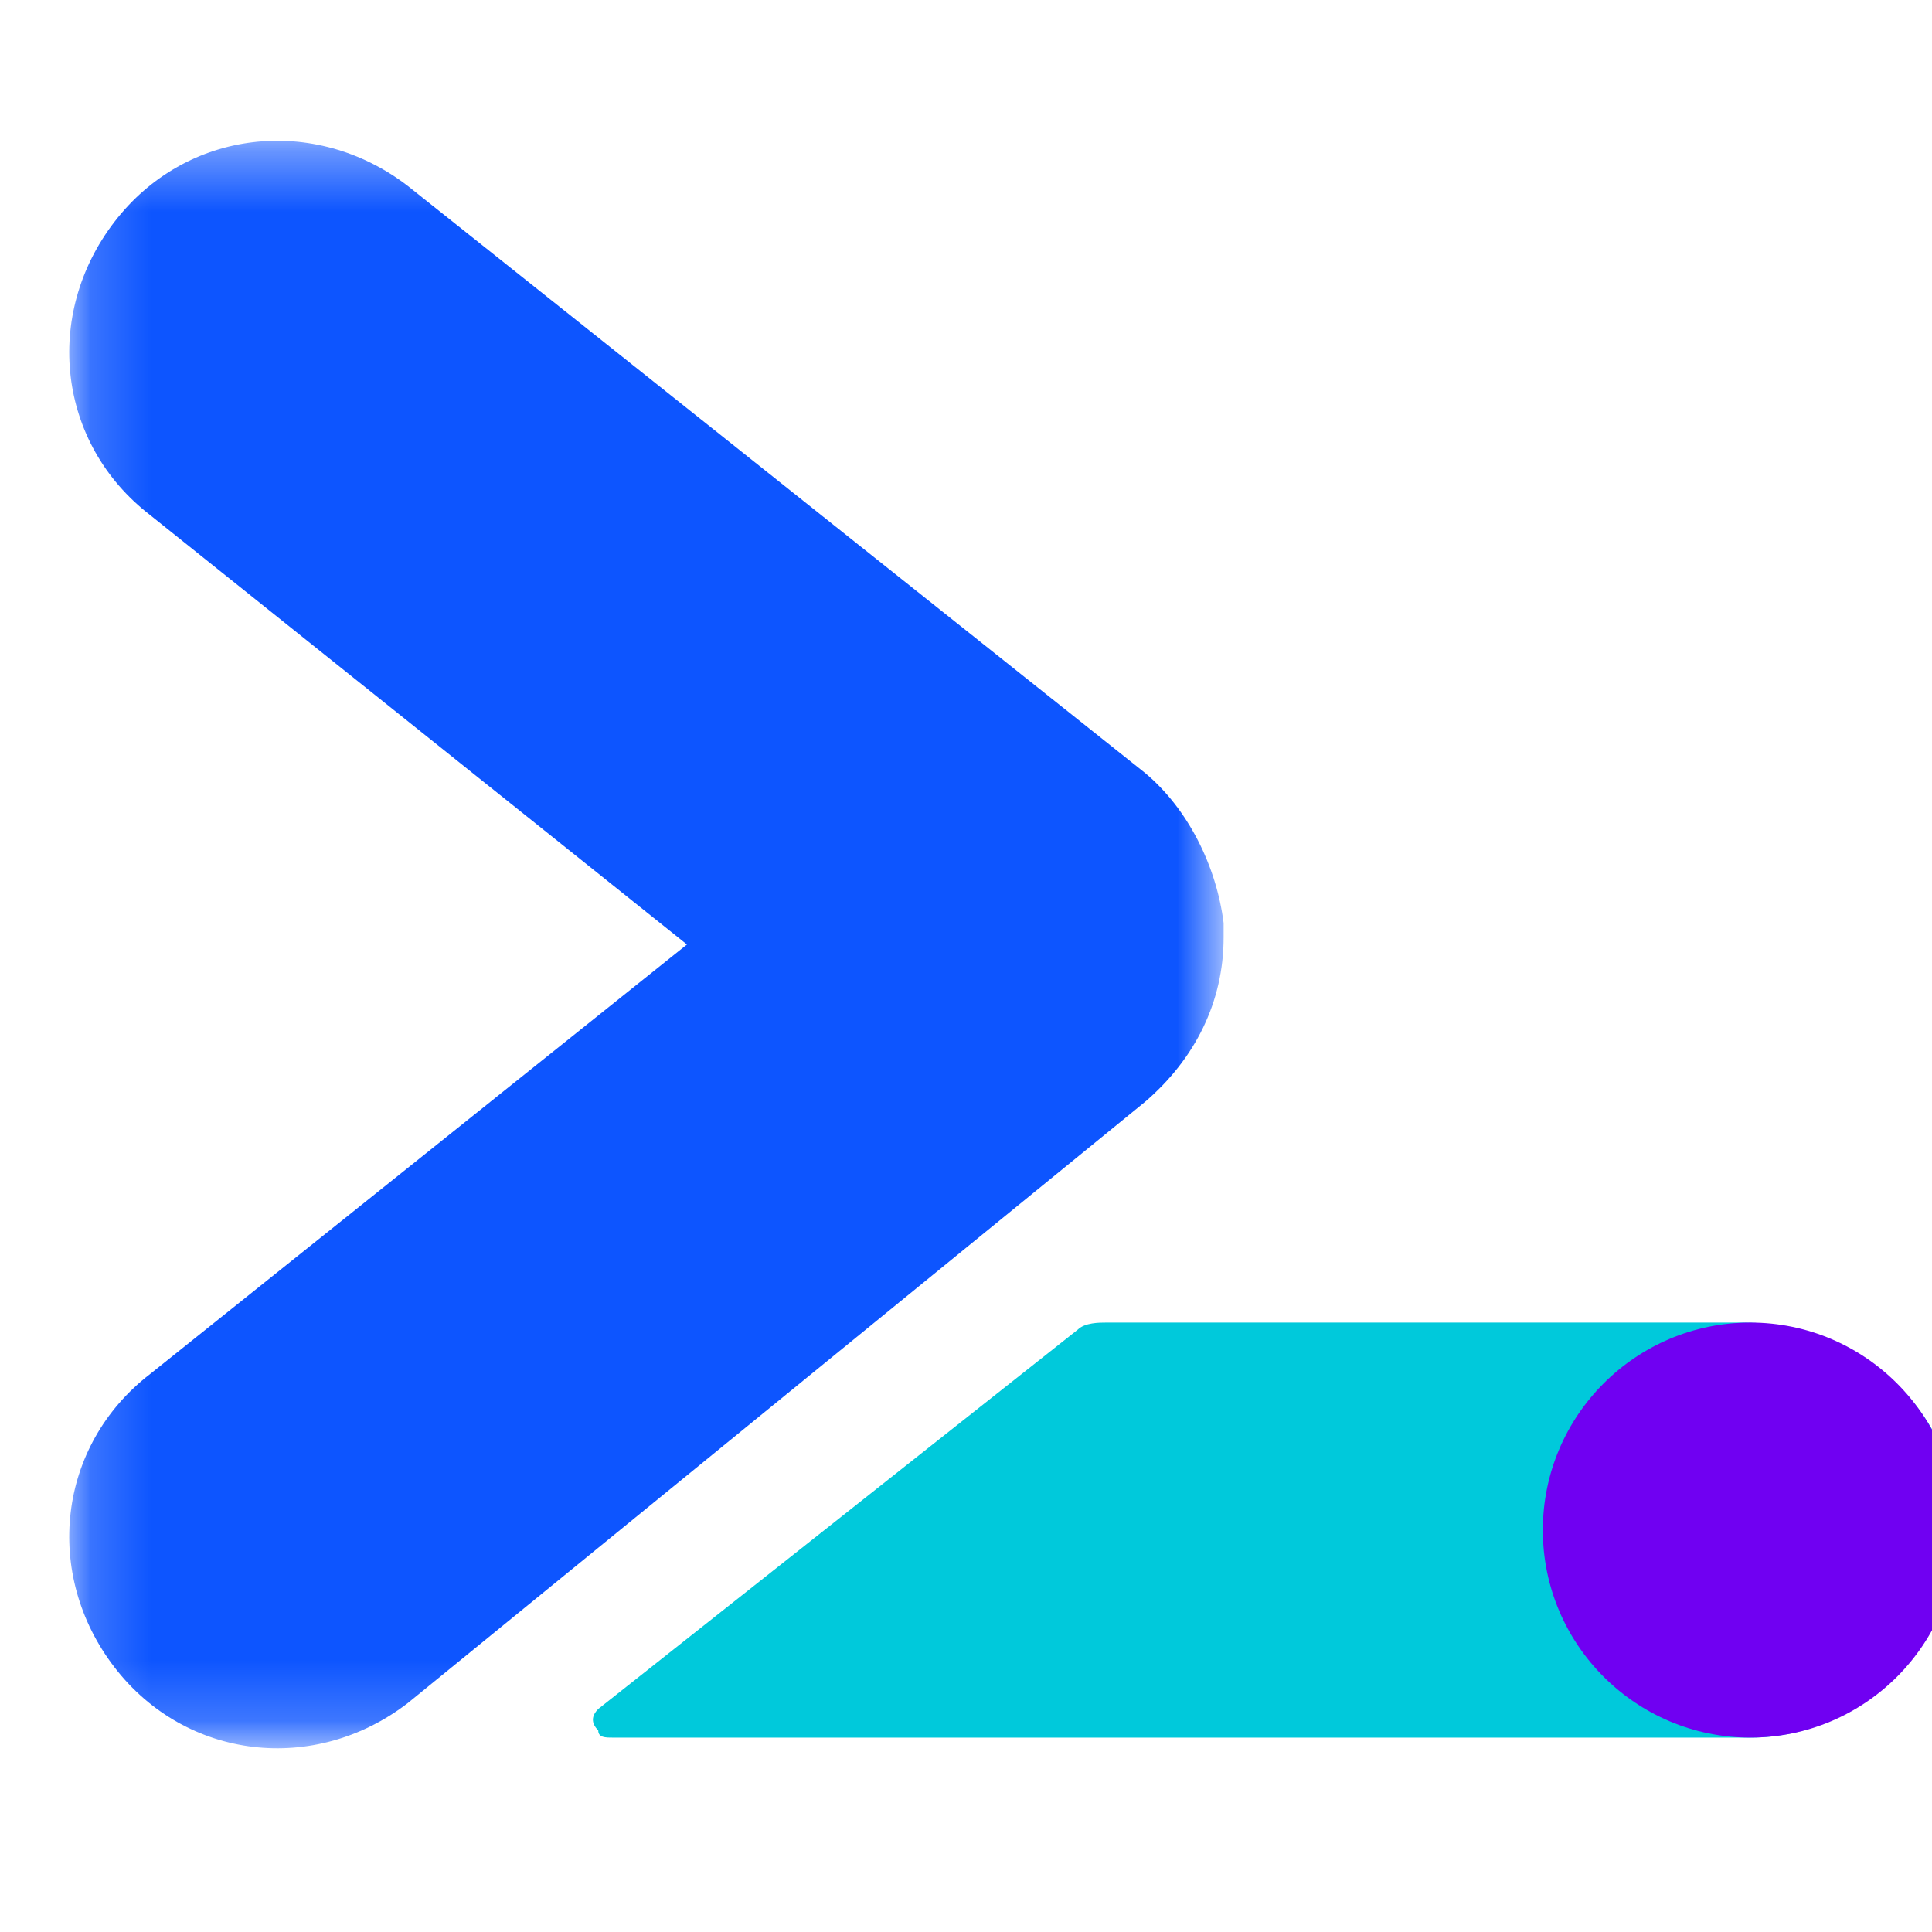<svg width="32" height="32" viewBox="0 0 32 32" fill="none" xmlns="http://www.w3.org/2000/svg">
<g clip-path="url(#clip0)">
<path fill-rule="evenodd" clip-rule="evenodd" d="M28.872 21.906H18.324C18.206 21.906 17.969 21.906 17.85 22.024L9.909 28.306C9.791 28.424 9.791 28.543 9.909 28.661C9.909 28.78 10.028 28.78 10.146 28.78H28.991C30.887 28.78 32.546 27.121 32.428 25.106C32.309 23.209 30.65 21.906 28.872 21.906Z" fill="#00C9DB"/>
<mask id="mask0" mask-type="alpha" maskUnits="userSpaceOnUse" x="1" y="2" width="20" height="27">
<path fill-rule="evenodd" clip-rule="evenodd" d="M1.185 2.37H20.267V28.8H1.185V2.37Z" fill="white"/>
</mask>
<g mask="url(#mask0)">
<path fill-rule="evenodd" clip-rule="evenodd" d="M20.267 15.289C20.148 14.341 19.674 13.393 18.963 12.8L6.756 3.081C5.215 1.896 3.081 2.133 1.896 3.674C0.711 5.215 0.948 7.348 2.489 8.533L11.378 15.644L2.489 22.756C0.948 23.941 0.711 26.074 1.896 27.615C3.081 29.155 5.215 29.393 6.756 28.207L18.963 18.252C19.793 17.541 20.267 16.593 20.267 15.526V15.289Z" fill="#0D55FF"/>
</g>
<path fill-rule="evenodd" clip-rule="evenodd" d="M32.428 25.343C32.428 27.239 30.887 28.78 28.991 28.78C27.095 28.78 25.554 27.239 25.554 25.343C25.554 23.447 27.095 21.906 28.991 21.906C30.887 21.906 32.428 23.447 32.428 25.343Z" fill="#7000F2"/>
</g>
<defs>
<clipPath id="clip0">
<rect width="32" height="32" fill="white"/>
</clipPath>
</defs>
</svg>
